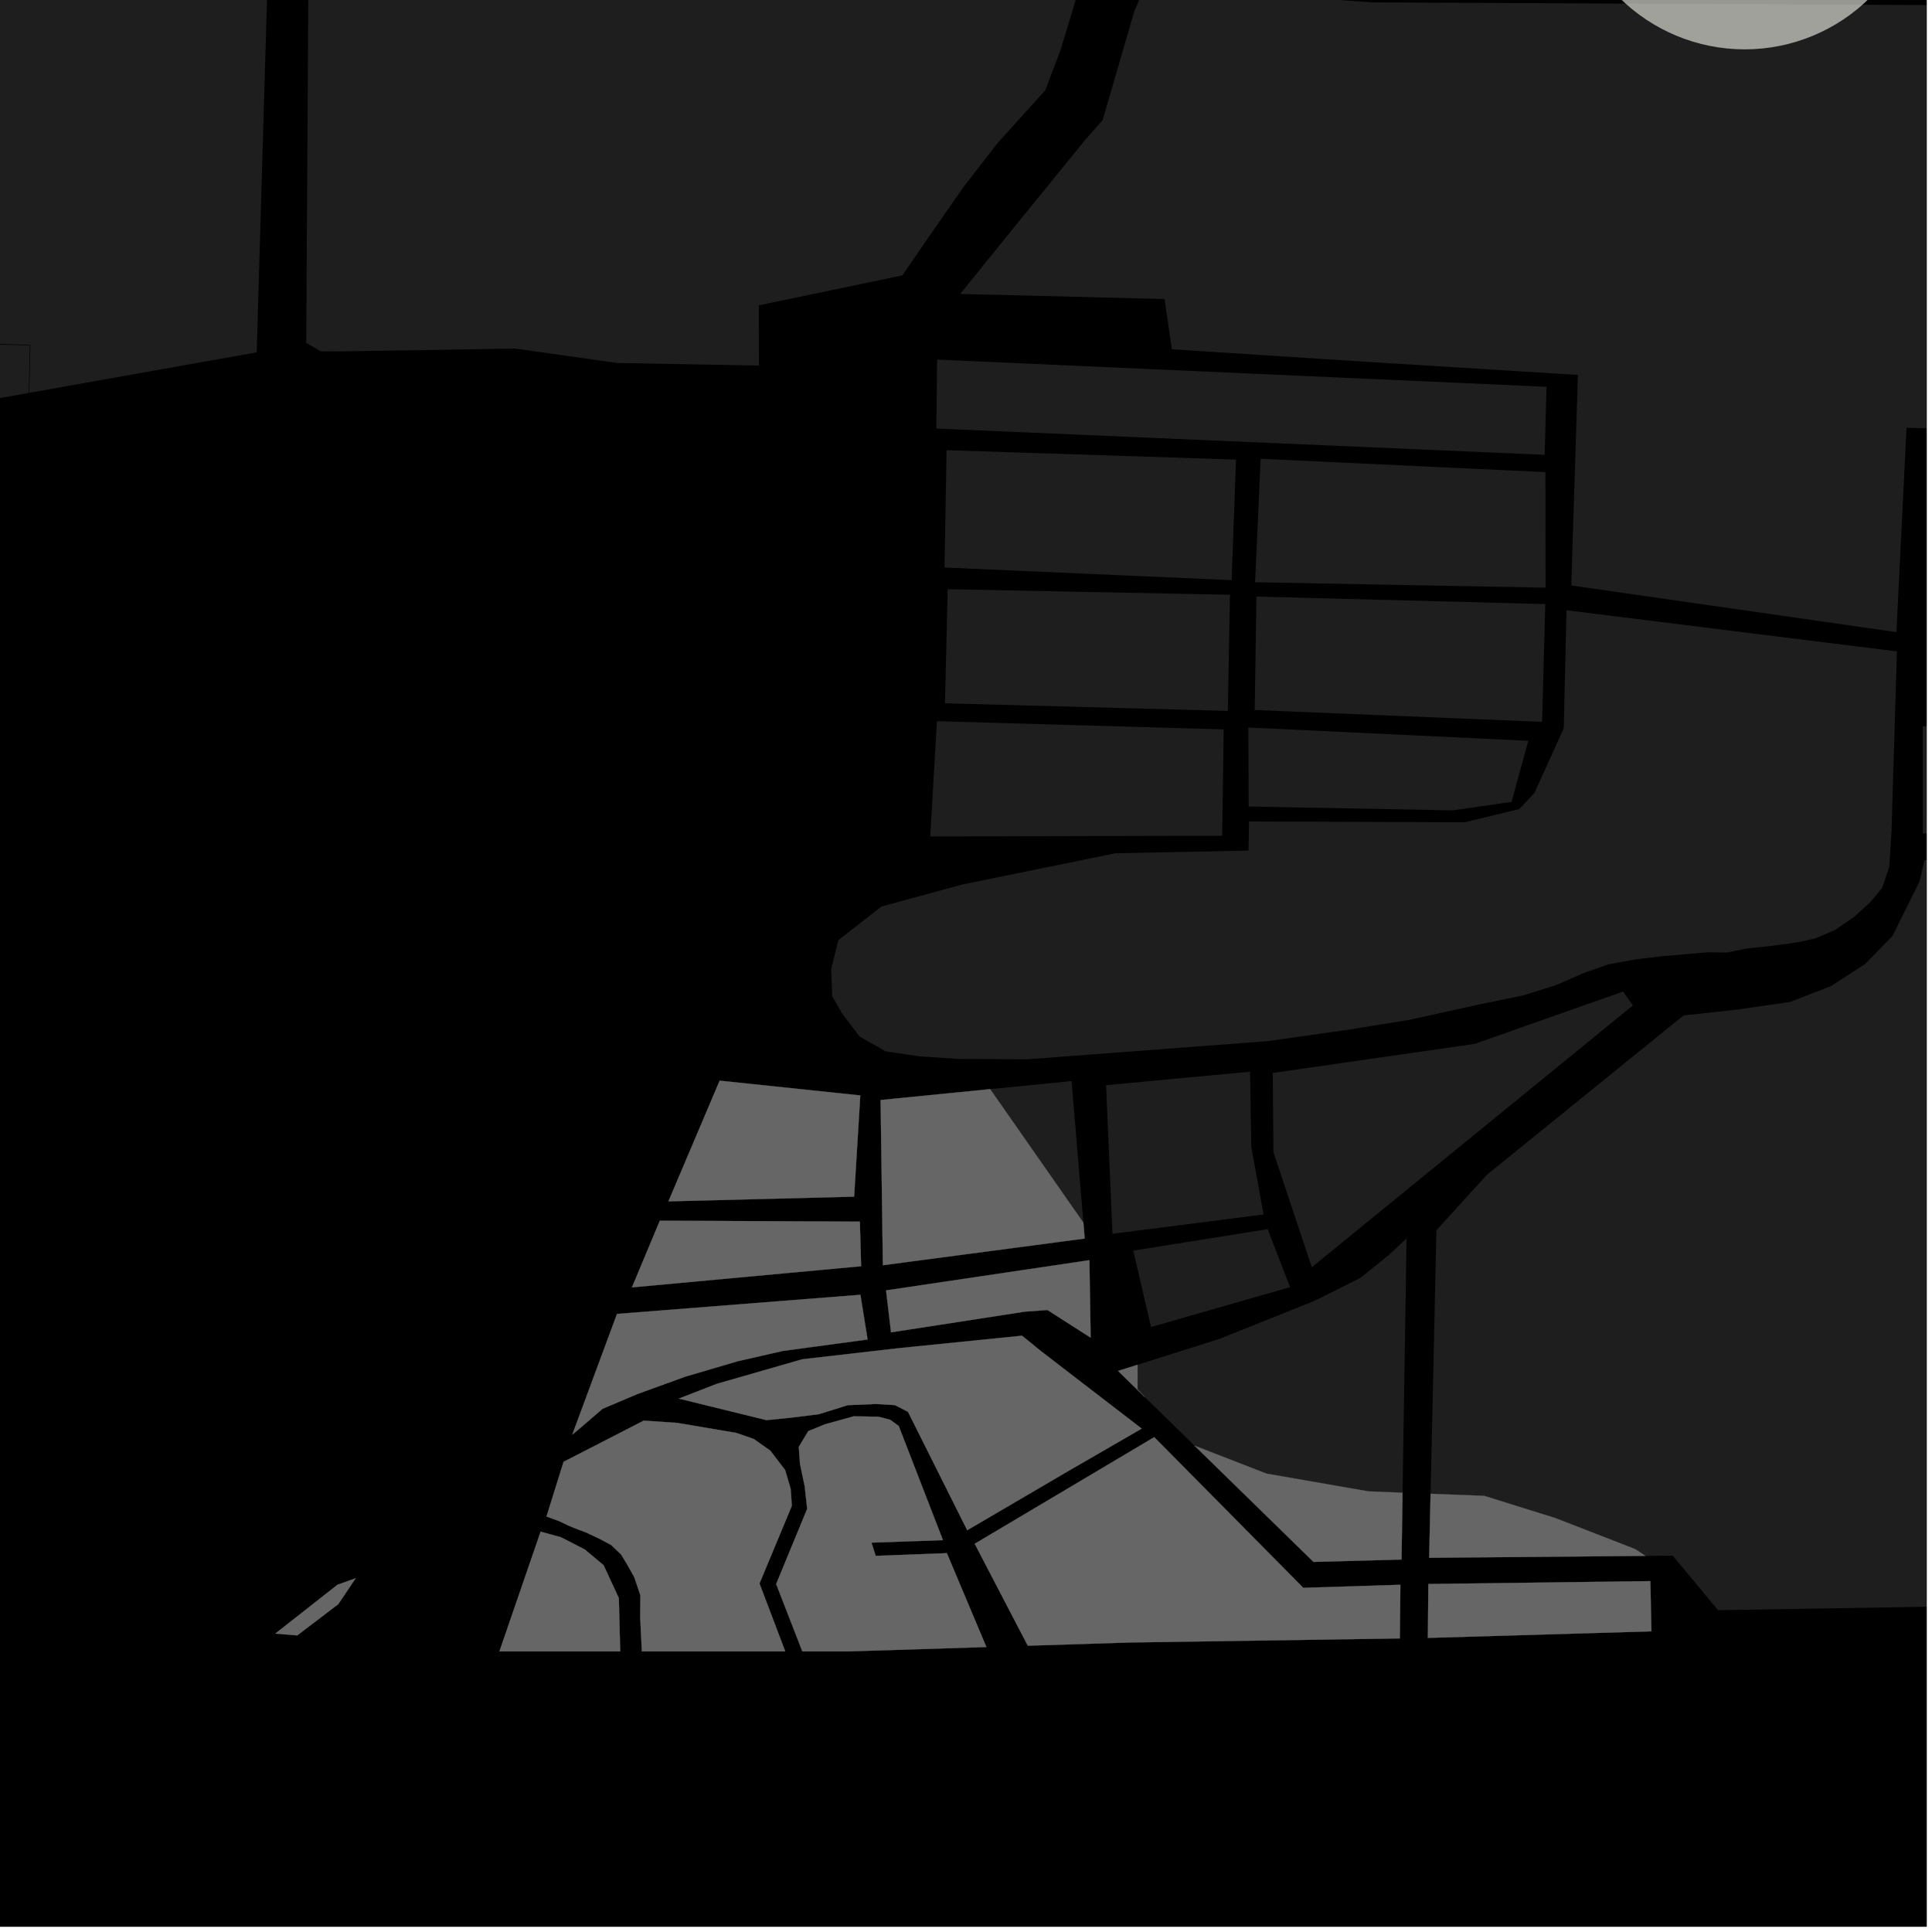 <?xml version="1.0" encoding="UTF-8"?>
<svg xmlns="http://www.w3.org/2000/svg" xmlns:xlink="http://www.w3.org/1999/xlink" width="361pt" height="361pt" viewBox="0 0 361 361" version="1.1">
<defs>
<clipPath id="clip1">
  <path d="M 267 135 L 360 135 L 360 301 L 267 301 Z M 267 135 "/>
</clipPath>
<clipPath id="clip2">
  <path d="M 359 108 L 360 108 L 360 132 L 359 132 Z M 359 108 "/>
</clipPath>
<clipPath id="clip3">
  <path d="M 359 135 L 360 135 L 360 156 L 359 156 Z M 359 135 "/>
</clipPath>
<clipPath id="clip4">
  <path d="M 179 0 L 360 0 L 360 119 L 179 119 Z M 179 0 "/>
</clipPath>
</defs>
<g id="surface9541">
<path style="fill-rule:nonzero;fill:rgb(0%,0%,0%);fill-opacity:1;stroke-width:0.03;stroke-linecap:square;stroke-linejoin:miter;stroke:rgb(0%,0%,0%);stroke-opacity:1;stroke-miterlimit:10;" d="M 0 178 L 360 178 L 360 -182 L 0 -182 Z M 0 178 " transform="matrix(1,0,0,1,0,182)"/>
<g clip-path="url(#clip1)" clip-rule="nonzero">
<path style=" stroke:none;fill-rule:nonzero;fill:rgb(39.999%,39.999%,39.999%);fill-opacity:0.3;" d="M 402.461 157.973 L 402.457 155.703 L 402.422 135.641 L 492.145 137.277 L 549.859 138.332 L 549.25 200.535 L 527.934 198.793 L 526.297 199.582 L 518.199 198.109 L 485.809 191.465 L 450.926 187.312 L 404.414 179.836 L 380.328 175.684 L 380.328 204.754 L 378.684 299.297 L 371.508 299.434 L 372.16 209.527 L 368.672 209.816 L 364.832 210.141 L 362.996 300.176 L 321.035 300.871 L 312.543 290.672 L 307.453 290.719 L 305.578 289.469 L 290.629 283.656 L 277.34 279.504 L 267.309 279.117 L 268.398 229.879 L 277.82 219.52 L 314.586 189.734 L 324.41 188.668 L 334.473 187.223 L 342.121 184.254 L 348.5 180.125 L 353.594 174.914 L 358.656 164.742 L 359.594 160.699 L 402.465 159.906 Z M 402.461 157.973 "/>
</g>
<g clip-path="url(#clip2)" clip-rule="nonzero">
<path style=" stroke:none;fill-rule:nonzero;fill:rgb(39.999%,39.999%,39.999%);fill-opacity:0.3;" d="M 361.074 108.961 L 418.805 109.711 L 417.965 131.566 L 359.996 130.641 Z M 361.074 108.961 "/>
</g>
<g clip-path="url(#clip3)" clip-rule="nonzero">
<path style=" stroke:none;fill-rule:nonzero;fill:rgb(39.999%,39.999%,39.999%);fill-opacity:0.3;" d="M 402.348 135.641 L 402.32 155.703 L 359.289 155.754 L 359.262 135.691 Z M 402.348 135.641 "/>
</g>
<path style=" stroke:none;fill-rule:nonzero;fill:rgb(39.999%,39.999%,39.999%);fill-opacity:0.3;" d="M 176.871 84.117 L 230.953 85.875 L 230.133 108.402 L 176.484 106.043 Z M 176.871 84.117 "/>
<path style=" stroke:none;fill-rule:nonzero;fill:rgb(39.999%,39.999%,39.999%);fill-opacity:0.3;" d="M 177.078 110.102 L 229.824 111.129 L 229.422 132.836 L 176.57 131.41 Z M 177.078 110.102 "/>
<path style=" stroke:none;fill-rule:nonzero;fill:rgb(39.999%,39.999%,39.999%);fill-opacity:0.3;" d="M 175.066 134.754 L 228.652 136.293 L 228.371 156.16 L 173.82 156.301 Z M 175.066 134.754 "/>
<path style=" stroke:none;fill-rule:nonzero;fill:rgb(39.999%,39.999%,39.999%);fill-opacity:0.3;" d="M 237.82 200.484 L 275.551 195.051 L 303.27 185.27 L 305.109 187.867 L 245.117 236.785 L 237.945 215.289 Z M 237.82 200.484 "/>
<path style=" stroke:none;fill-rule:nonzero;fill:rgb(39.999%,39.999%,39.999%);fill-opacity:0.3;" d="M 206.676 202.766 L 233.582 200.25 L 233.805 214.281 L 236.098 226.934 L 207.871 230.531 Z M 206.676 202.766 "/>
<path style=" stroke:none;fill-rule:nonzero;fill:rgb(39.999%,39.999%,39.999%);fill-opacity:0.3;" d="M 211.75 233.684 L 236.859 229.668 L 241.059 240.508 L 215.078 247.957 Z M 211.75 233.684 "/>
<path style=" stroke:none;fill-rule:nonzero;fill:rgb(39.999%,39.999%,39.999%);fill-opacity:0.3;" d="M 185.016 203.508 L 200.227 202 L 202.434 228.457 Z M 185.016 203.508 "/>
<path style=" stroke:none;fill-rule:nonzero;fill:rgb(39.999%,39.999%,39.999%);fill-opacity:0.3;" d="M 212.555 255.012 L 227.855 250.176 L 245.691 243.035 L 254.254 238.734 L 259.5 234.508 L 262.82 231.402 L 262.074 278.914 L 255.746 278.672 L 236.641 275.348 L 223.188 270.117 L 213.961 261.102 L 212.555 259.57 Z M 212.555 255.012 "/>
<path style=" stroke:none;fill-rule:nonzero;fill:rgb(39.999%,39.999%,39.999%);fill-opacity:0.3;" d="M 175.109 67.191 L 288.977 72.273 L 288.625 84.984 L 174.953 80.074 Z M 175.109 67.191 "/>
<path style=" stroke:none;fill-rule:nonzero;fill:rgb(39.999%,39.999%,39.999%);fill-opacity:0.3;" d="M 208.426 159.434 L 233.285 158.934 L 233.379 153.496 L 273.711 153.641 L 283.891 151.172 L 286.711 148.168 L 292.191 136.082 L 292.707 114.031 L 354.445 121.715 L 353.434 155.422 L 353.012 161.996 L 351.68 165.91 L 349.434 168.617 L 346.434 171.328 L 342.91 173.75 L 339.148 175.371 L 335.695 176.098 L 330.906 176.754 L 326.359 177.238 L 322.73 177.973 L 319.023 177.941 L 310.496 178.68 L 305.691 179.258 L 300.531 180.195 L 295.863 181.836 L 290.738 184.078 L 284.617 185.992 L 276.582 187.648 L 263.254 190.578 L 252.129 192.375 L 236.863 194.543 L 191.949 197.934 L 179.059 197.867 L 171.715 197.367 L 165.469 196.441 L 160.605 193.668 L 157.34 189.367 L 155.492 186.141 L 155.316 181.066 L 156.645 175.68 L 164.68 169.391 L 179.77 165.281 Z M 208.426 159.434 "/>
<path style=" stroke:none;fill-rule:nonzero;fill:rgb(39.999%,39.999%,39.999%);fill-opacity:0.3;" d="M -12.934 64.047 L 5.574 64.539 L 5.379 73.422 L -9.203 76.016 Z M -12.934 64.047 "/>
<path style=" stroke:none;fill-rule:nonzero;fill:rgb(39.999%,39.999%,39.999%);fill-opacity:0.3;" d="M 235.555 85.723 L 288.77 88.215 L 288.797 109.812 L 234.516 108.793 Z M 235.555 85.723 "/>
<path style=" stroke:none;fill-rule:nonzero;fill:rgb(39.999%,39.999%,39.999%);fill-opacity:0.3;" d="M 234.77 111.473 L 288.742 112.871 L 288.145 134.883 L 234.441 132.668 Z M 234.77 111.473 "/>
<path style=" stroke:none;fill-rule:nonzero;fill:rgb(39.999%,39.999%,39.999%);fill-opacity:0.3;" d="M 233.316 150.699 L 233.258 135.938 L 285.57 138.418 L 282.438 149.836 L 271.445 151.422 Z M 233.316 150.699 "/>
<g clip-path="url(#clip4)" clip-rule="nonzero">
<path style=" stroke:none;fill-rule:nonzero;fill:rgb(39.999%,39.999%,39.999%);fill-opacity:0.3;" d="M 570.223 47.73 L 524.672 46.293 L 509.555 63.68 L 505.996 67.141 L 502.812 70.148 L 498.336 74.105 L 494.883 76.875 L 491.5 79.18 L 487.02 81.336 L 482.559 82.406 L 477.918 82.961 L 356.242 79.941 L 354.352 118.117 L 293.598 109.398 L 294.836 70.059 L 256.262 67.664 L 218.973 65.266 L 217.598 55.875 L 179.422 54.922 L 189.996 41.84 L 202.848 26.047 L 206.012 22.473 L 211.973 2.039 L 213.992 -2.676 L 256.246 0.445 L 508.562 1.648 L 612.758 8.594 L 612.918 47.824 L 608.969 47.828 L 575.211 47.891 L 572.715 47.809 Z M 570.223 47.73 "/>
</g>
<path style=" stroke:none;fill-rule:nonzero;fill:rgb(39.999%,39.999%,39.999%);fill-opacity:0.3;" d="M 57.219 64.059 L 57.641 -6.383 L 195.941 -2.945 L 201.441 -1.469 L 198.113 9.516 L 195.316 16.848 L 186.328 26.828 L 180.008 34.977 L 173.473 44.363 L 168.621 51.457 L 141.789 57.051 L 141.801 68.309 L 115.34 67.824 L 96.246 65.133 L 62.91 65.668 L 59.93 65.645 Z M 57.219 64.059 "/>
<path style=" stroke:none;fill-rule:nonzero;fill:rgb(39.999%,39.999%,39.999%);fill-opacity:0.3;" d="M 5.469 73.402 L 5.676 64.438 L -12.988 63.879 L -34.566 -5.297 L -15.969 -5.086 L 8.531 -4.969 L 34.039 -4.785 L 50.023 -4.625 L 47.965 65.836 Z M 5.469 73.402 "/>
<path style=" stroke:none;fill-rule:nonzero;fill:rgb(39.999%,39.999%,39.999%);fill-opacity:0.3;" d="M 307.453 290.719 L 267.043 291.078 L 267.309 279.117 L 277.34 279.504 L 290.629 283.656 L 305.578 289.469 Z M 307.453 290.719 "/>
<path style=" stroke:none;fill-rule:nonzero;fill:rgb(39.999%,39.999%,39.999%);fill-opacity:0.3;" d="M 134.469 201.926 L 160.746 204.684 L 159.598 223.598 L 124.895 224.48 Z M 134.469 201.926 "/>
<path style=" stroke:none;fill-rule:nonzero;fill:rgb(39.999%,39.999%,39.999%);fill-opacity:0.3;" d="M 123.293 228.09 L 160.668 228.262 L 160.902 236.598 L 118.082 240.551 Z M 123.293 228.09 "/>
<path style=" stroke:none;fill-rule:nonzero;fill:rgb(39.999%,39.999%,39.999%);fill-opacity:0.3;" d="M 164.543 205.543 L 185.016 203.508 L 202.434 228.457 L 202.68 231.426 L 164.969 236.414 Z M 164.543 205.543 "/>
<path style=" stroke:none;fill-rule:nonzero;fill:rgb(39.999%,39.999%,39.999%);fill-opacity:0.3;" d="M 115.289 245.508 L 160.773 241.934 L 162.113 250.289 L 146.285 252.426 L 137.824 254.359 L 128.047 257.234 L 119.105 260.48 L 112.586 263.242 L 108.434 266.816 L 106.926 268.074 Z M 115.289 245.508 "/>
<path style=" stroke:none;fill-rule:nonzero;fill:rgb(39.999%,39.999%,39.999%);fill-opacity:0.3;" d="M 208.906 256.164 L 212.555 255.012 L 212.555 259.57 L 213.961 261.102 Z M 208.906 256.164 "/>
<path style=" stroke:none;fill-rule:nonzero;fill:rgb(39.999%,39.999%,39.999%);fill-opacity:0.3;" d="M 262.074 278.914 L 261.879 291.402 L 245.43 291.848 L 223.188 270.117 L 236.641 275.348 L 255.746 278.672 Z M 262.074 278.914 "/>
<path style=" stroke:none;fill-rule:nonzero;fill:rgb(39.999%,39.999%,39.999%);fill-opacity:0.3;" d="M 163.629 290.715 L 176.926 290.211 L 184.312 307.754 L 158.57 308.57 L 149.918 308.57 L 145.027 295.984 L 150.824 281.922 L 150.359 277.738 L 149.48 273.508 L 149.254 270.352 L 151.027 267.406 L 154.129 266.137 L 159.527 264.637 L 164.191 264.723 L 166.34 265.293 L 167.926 266.441 L 176.195 287.781 L 162.832 288.25 L 163.199 289.387 Z M 163.629 290.715 "/>
<path style=" stroke:none;fill-rule:nonzero;fill:rgb(39.999%,39.999%,39.999%);fill-opacity:0.3;" d="M 182.125 288.457 L 215.672 268.535 L 243.527 296.691 L 261.668 296.117 L 261.562 306.145 L 210.895 306.91 L 192.047 307.508 Z M 182.125 288.457 "/>
<path style=" stroke:none;fill-rule:nonzero;fill:rgb(39.999%,39.999%,39.999%);fill-opacity:0.3;" d="M 133.941 258.574 L 149.902 253.984 L 167.848 251.918 L 190.965 249.578 L 194.48 252.438 L 213.332 266.941 L 198.969 275.246 L 180.727 285.93 L 169.66 263.805 L 167.215 262.547 L 163.668 262.34 L 158.418 262.559 L 153.02 264.246 L 147.914 264.883 L 143.23 265.359 L 126.832 261.332 Z M 133.941 258.574 "/>
<path style=" stroke:none;fill-rule:nonzero;fill:rgb(39.999%,39.999%,39.999%);fill-opacity:0.3;" d="M 102.113 283.367 L 105.301 273.145 L 120.281 265.449 L 126.496 265.863 L 137.594 267.742 L 140.844 268.875 L 143.945 271.062 L 146.703 274.68 L 147.742 278.199 L 147.957 281.379 L 141.918 295.879 L 146.727 308.57 L 119.934 308.57 L 119.625 302.27 L 119.656 298.086 L 118.504 294.68 L 117.207 292.367 L 116.055 290.461 L 114.188 288.691 L 111.887 287.469 L 109.586 286.379 L 107.434 285.566 L 106.137 285.023 L 104.414 284.207 Z M 102.113 283.367 "/>
<path style=" stroke:none;fill-rule:nonzero;fill:rgb(39.999%,39.999%,39.999%);fill-opacity:0.3;" d="M 101.016 286.191 L 104.812 287.234 L 109.273 289.523 L 112.789 292.465 L 115.633 298.609 L 115.887 308.57 L 93.316 308.57 Z M 101.016 286.191 "/>
<path style=" stroke:none;fill-rule:nonzero;fill:rgb(39.999%,39.999%,39.999%);fill-opacity:0.3;" d="M 66.469 294.895 L 63.215 299.738 L 55.539 305.582 L 51.43 305.25 L 63.055 296.113 Z M 66.469 294.895 "/>
<path style=" stroke:none;fill-rule:nonzero;fill:rgb(39.999%,39.999%,39.999%);fill-opacity:0.3;" d="M 165.562 241.113 L 203.559 235.465 L 203.793 249.949 L 195.715 244.781 L 191.5 245.086 L 166.492 248.953 Z M 165.562 241.113 "/>
<path style=" stroke:none;fill-rule:nonzero;fill:rgb(39.999%,39.999%,39.999%);fill-opacity:0.3;" d="M 266.895 295.977 L 308.375 295.434 L 308.57 304.82 L 266.797 306.047 Z M 266.895 295.977 "/>
<path style="fill-rule:nonzero;fill:rgb(39.999%,39.999%,39.999%);fill-opacity:1;stroke-width:0.03;stroke-linecap:square;stroke-linejoin:miter;stroke:rgb(39.999%,39.999%,39.999%);stroke-opacity:1;stroke-miterlimit:3.239;" d="M 381.453 303.719 L 341.043 304.078 L 341.309 292.117 L 351.34 292.504 L 364.629 296.656 L 379.578 302.469 Z M 381.453 303.719 " transform="matrix(1,0,0,1,-74,-13)"/>
<path style="fill-rule:nonzero;fill:rgb(39.999%,39.999%,39.999%);fill-opacity:1;stroke-width:0.03;stroke-linecap:square;stroke-linejoin:miter;stroke:rgb(39.999%,39.999%,39.999%);stroke-opacity:1;stroke-miterlimit:3.239;" d="M 208.469 214.926 L 234.746 217.684 L 233.598 236.598 L 198.895 237.48 Z M 208.469 214.926 " transform="matrix(1,0,0,1,-74,-13)"/>
<path style="fill-rule:nonzero;fill:rgb(39.999%,39.999%,39.999%);fill-opacity:1;stroke-width:0.03;stroke-linecap:square;stroke-linejoin:miter;stroke:rgb(39.999%,39.999%,39.999%);stroke-opacity:1;stroke-miterlimit:3.239;" d="M 197.293 241.09 L 234.668 241.262 L 234.902 249.598 L 192.082 253.551 Z M 197.293 241.09 " transform="matrix(1,0,0,1,-74,-13)"/>
<path style="fill-rule:nonzero;fill:rgb(39.999%,39.999%,39.999%);fill-opacity:1;stroke-width:0.03;stroke-linecap:square;stroke-linejoin:miter;stroke:rgb(39.999%,39.999%,39.999%);stroke-opacity:1;stroke-miterlimit:3.239;" d="M 238.543 218.543 L 259.016 216.508 L 276.434 241.457 L 276.68 244.426 L 238.969 249.414 Z M 238.543 218.543 " transform="matrix(1,0,0,1,-74,-13)"/>
<path style="fill-rule:nonzero;fill:rgb(39.999%,39.999%,39.999%);fill-opacity:1;stroke-width:0.03;stroke-linecap:square;stroke-linejoin:miter;stroke:rgb(39.999%,39.999%,39.999%);stroke-opacity:1;stroke-miterlimit:3.239;" d="M 189.289 258.508 L 234.773 254.934 L 236.113 263.289 L 220.285 265.426 L 211.824 267.359 L 202.047 270.234 L 193.105 273.48 L 186.586 276.242 L 182.434 279.816 L 180.926 281.074 Z M 189.289 258.508 " transform="matrix(1,0,0,1,-74,-13)"/>
<path style="fill-rule:nonzero;fill:rgb(39.999%,39.999%,39.999%);fill-opacity:1;stroke-width:0.03;stroke-linecap:square;stroke-linejoin:miter;stroke:rgb(39.999%,39.999%,39.999%);stroke-opacity:1;stroke-miterlimit:3.239;" d="M 282.906 269.164 L 286.555 268.012 L 286.555 272.57 L 287.961 274.102 Z M 282.906 269.164 " transform="matrix(1,0,0,1,-74,-13)"/>
<path style="fill-rule:nonzero;fill:rgb(39.999%,39.999%,39.999%);fill-opacity:1;stroke-width:0.03;stroke-linecap:square;stroke-linejoin:miter;stroke:rgb(39.999%,39.999%,39.999%);stroke-opacity:1;stroke-miterlimit:3.239;" d="M 336.074 291.914 L 335.879 304.402 L 319.43 304.848 L 297.188 283.117 L 310.641 288.348 L 329.746 291.672 Z M 336.074 291.914 " transform="matrix(1,0,0,1,-74,-13)"/>
<path style="fill-rule:nonzero;fill:rgb(39.999%,39.999%,39.999%);fill-opacity:1;stroke-width:0.03;stroke-linecap:square;stroke-linejoin:miter;stroke:rgb(39.999%,39.999%,39.999%);stroke-opacity:1;stroke-miterlimit:3.239;" d="M 237.629 303.715 L 250.926 303.211 L 258.312 320.754 L 232.57 321.57 L 223.918 321.57 L 219.027 308.984 L 224.824 294.922 L 224.359 290.738 L 223.48 286.508 L 223.254 283.352 L 225.027 280.406 L 228.129 279.137 L 233.527 277.637 L 238.191 277.723 L 240.34 278.293 L 241.926 279.441 L 250.195 300.781 L 236.832 301.25 L 237.199 302.387 Z M 237.629 303.715 " transform="matrix(1,0,0,1,-74,-13)"/>
<path style="fill-rule:nonzero;fill:rgb(39.999%,39.999%,39.999%);fill-opacity:1;stroke-width:0.03;stroke-linecap:square;stroke-linejoin:miter;stroke:rgb(39.999%,39.999%,39.999%);stroke-opacity:1;stroke-miterlimit:3.239;" d="M 256.125 301.457 L 289.672 281.535 L 317.527 309.691 L 335.668 309.117 L 335.562 319.145 L 284.895 319.91 L 266.047 320.508 Z M 256.125 301.457 " transform="matrix(1,0,0,1,-74,-13)"/>
<path style="fill-rule:nonzero;fill:rgb(39.999%,39.999%,39.999%);fill-opacity:1;stroke-width:0.03;stroke-linecap:square;stroke-linejoin:miter;stroke:rgb(39.999%,39.999%,39.999%);stroke-opacity:1;stroke-miterlimit:3.239;" d="M 207.941 271.574 L 223.902 266.984 L 241.848 264.918 L 264.965 262.578 L 268.48 265.438 L 287.332 279.941 L 272.969 288.246 L 254.727 298.93 L 243.66 276.805 L 241.215 275.547 L 237.668 275.34 L 232.418 275.559 L 227.02 277.246 L 221.914 277.883 L 217.23 278.359 L 200.832 274.332 Z M 207.941 271.574 " transform="matrix(1,0,0,1,-74,-13)"/>
<path style="fill-rule:nonzero;fill:rgb(39.999%,39.999%,39.999%);fill-opacity:1;stroke-width:0.03;stroke-linecap:square;stroke-linejoin:miter;stroke:rgb(39.999%,39.999%,39.999%);stroke-opacity:1;stroke-miterlimit:3.239;" d="M 176.113 296.367 L 179.301 286.145 L 194.281 278.449 L 200.496 278.863 L 211.594 280.742 L 214.844 281.875 L 217.945 284.062 L 220.703 287.68 L 221.742 291.199 L 221.957 294.379 L 215.918 308.879 L 220.727 321.57 L 193.934 321.57 L 193.625 315.27 L 193.656 311.086 L 192.504 307.68 L 191.207 305.367 L 190.055 303.461 L 188.188 301.691 L 185.887 300.469 L 183.586 299.379 L 181.434 298.566 L 180.137 298.023 L 178.414 297.207 Z M 176.113 296.367 " transform="matrix(1,0,0,1,-74,-13)"/>
<path style="fill-rule:nonzero;fill:rgb(39.999%,39.999%,39.999%);fill-opacity:1;stroke-width:0.03;stroke-linecap:square;stroke-linejoin:miter;stroke:rgb(39.999%,39.999%,39.999%);stroke-opacity:1;stroke-miterlimit:3.239;" d="M 175.016 299.191 L 178.812 300.234 L 183.273 302.523 L 186.789 305.465 L 189.633 311.609 L 189.887 321.57 L 167.316 321.57 Z M 175.016 299.191 " transform="matrix(1,0,0,1,-74,-13)"/>
<path style="fill-rule:nonzero;fill:rgb(39.999%,39.999%,39.999%);fill-opacity:1;stroke-width:0.03;stroke-linecap:square;stroke-linejoin:miter;stroke:rgb(39.999%,39.999%,39.999%);stroke-opacity:1;stroke-miterlimit:3.239;" d="M 140.469 307.895 L 137.215 312.738 L 129.539 318.582 L 125.43 318.25 L 137.055 309.113 Z M 140.469 307.895 " transform="matrix(1,0,0,1,-74,-13)"/>
<path style="fill-rule:nonzero;fill:rgb(39.999%,39.999%,39.999%);fill-opacity:1;stroke-width:0.03;stroke-linecap:square;stroke-linejoin:miter;stroke:rgb(39.999%,39.999%,39.999%);stroke-opacity:1;stroke-miterlimit:3.239;" d="M 239.562 254.113 L 277.559 248.465 L 277.793 262.949 L 269.715 257.781 L 265.5 258.086 L 240.492 261.953 Z M 239.562 254.113 " transform="matrix(1,0,0,1,-74,-13)"/>
<path style="fill-rule:nonzero;fill:rgb(39.999%,39.999%,39.999%);fill-opacity:1;stroke-width:0.03;stroke-linecap:square;stroke-linejoin:miter;stroke:rgb(39.999%,39.999%,39.999%);stroke-opacity:1;stroke-miterlimit:3.239;" d="M 340.895 308.977 L 382.375 308.434 L 382.57 317.82 L 340.797 319.047 Z M 340.895 308.977 " transform="matrix(1,0,0,1,-74,-13)"/>
<path style=" stroke:none;fill-rule:evenodd;fill:rgb(85.097%,85.097%,81.96%);fill-opacity:0.7;" d="M 359.223 -24 C 359.223 -32.812 355.723 -41.262 349.492 -47.492 C 343.262 -53.723 334.812 -57.223 326 -57.223 C 317.188 -57.223 308.738 -53.723 302.508 -47.492 C 296.277 -41.262 292.777 -32.812 292.777 -24 C 292.777 -15.188 296.277 -6.738 302.508 -0.508 C 308.738 5.723 317.188 9.223 326 9.223 C 334.812 9.223 343.262 5.723 349.492 -0.508 C 355.723 -6.738 359.223 -15.188 359.223 -24 Z M 359.223 -24 "/>
</g>
</svg>
